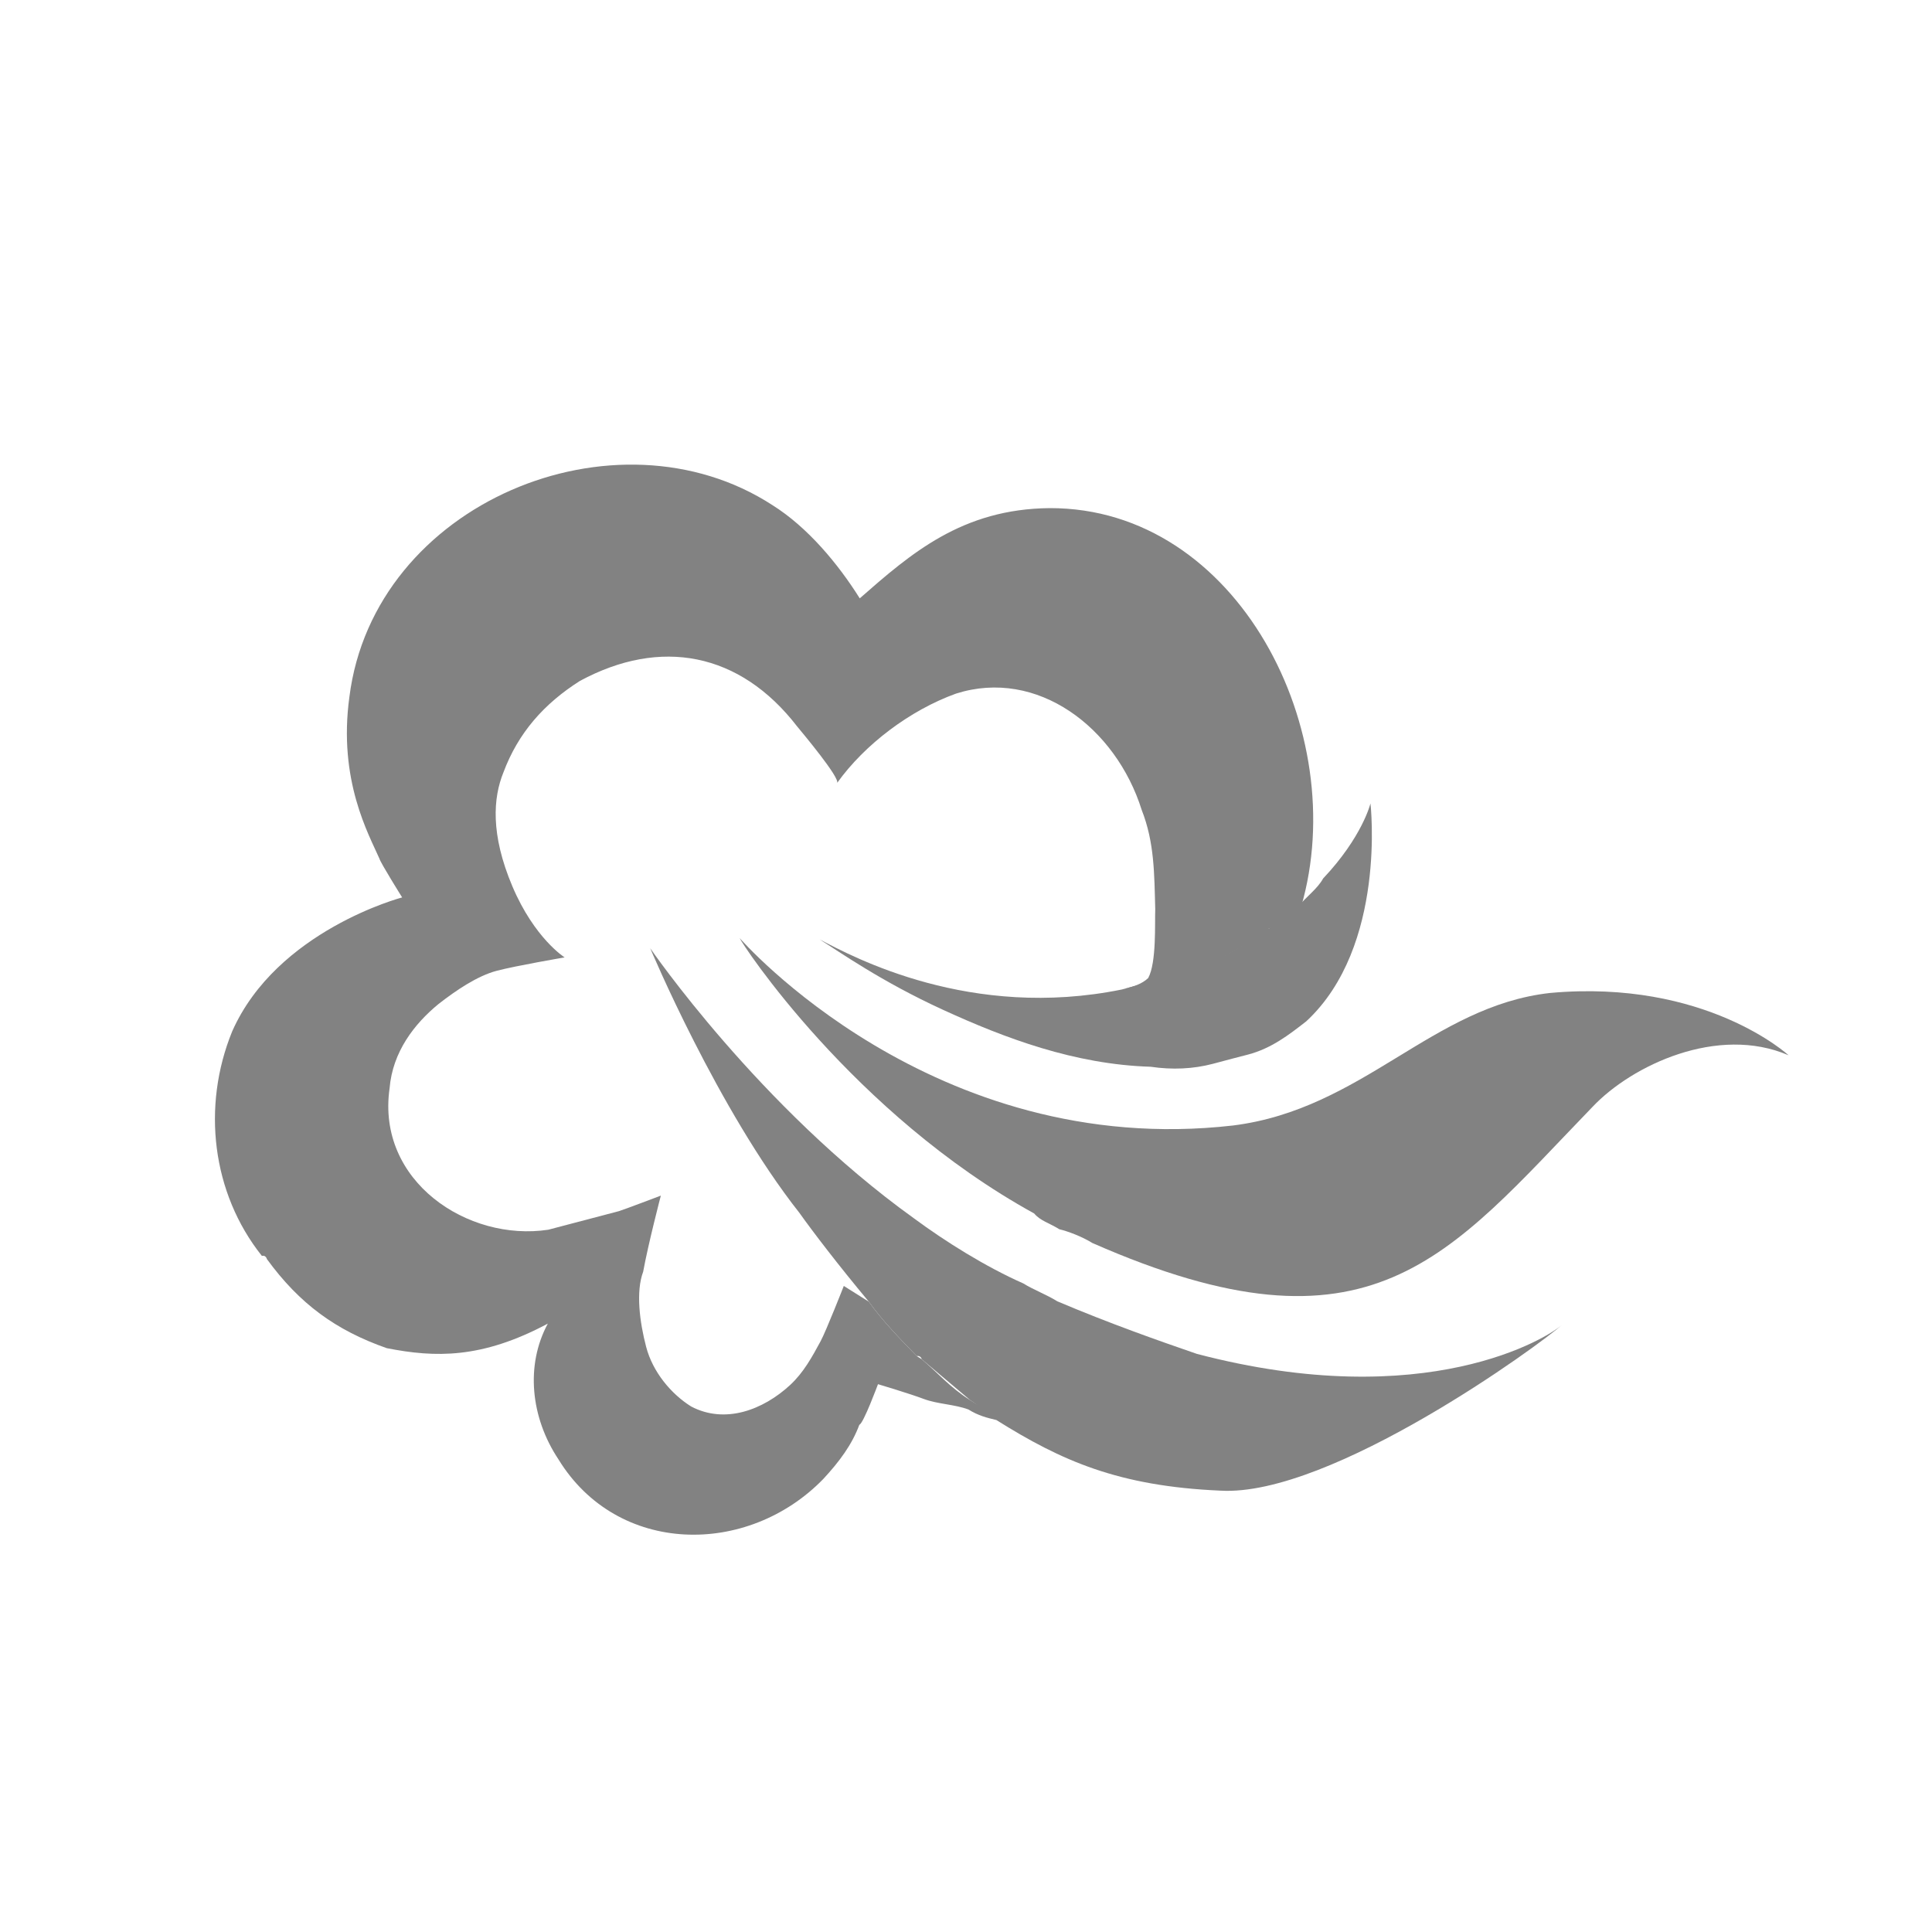 <svg width="20" height="20" viewBox="0 0 20 20" fill="none" xmlns="http://www.w3.org/2000/svg">
<path d="M14.187 8.317C14.187 8.317 14.359 9.798 13.522 10.573C13.342 10.713 13.162 10.853 12.919 10.917C12.878 10.927 12.797 10.949 12.757 10.959C12.675 10.981 12.635 10.991 12.554 11.013C12.351 11.066 12.137 11.076 11.911 11.043C11.124 11.019 10.402 10.747 9.761 10.453C9.12 10.159 8.693 9.855 8.485 9.725C8.837 9.91 10.05 10.562 11.614 10.243C11.938 10.157 12.263 10.072 12.576 9.943C12.767 9.847 12.918 9.761 13.098 9.621L13.139 9.61C13.209 9.546 13.29 9.524 13.36 9.46C13.4 9.449 13.429 9.395 13.429 9.395C13.528 9.277 13.638 9.201 13.697 9.094C14.104 8.663 14.187 8.317 14.187 8.317Z" fill="#828282"/>
<path d="M13.47 9.385C13.429 9.395 13.4 9.449 13.4 9.449C13.33 9.514 13.261 9.578 13.179 9.6L13.139 9.61C12.959 9.75 12.767 9.847 12.617 9.933C12.274 10.115 11.95 10.201 11.654 10.232C11.735 10.211 11.817 10.189 11.886 10.125C11.974 9.963 11.953 9.552 11.959 9.412C11.949 9.045 11.951 8.721 11.819 8.385C11.551 7.531 10.738 6.913 9.897 7.18C9.422 7.351 8.951 7.706 8.666 8.105C8.695 8.051 8.315 7.596 8.252 7.52C7.659 6.752 6.838 6.598 6.003 7.049C5.631 7.285 5.364 7.587 5.211 7.997C5.106 8.256 5.075 8.634 5.304 9.175C5.533 9.715 5.845 9.911 5.845 9.911C5.845 9.911 5.347 9.996 5.144 10.049C4.941 10.102 4.72 10.253 4.54 10.393C4.291 10.597 4.064 10.888 4.033 11.266C3.895 12.227 4.842 12.857 5.676 12.73C5.919 12.666 6.162 12.602 6.406 12.538C6.446 12.527 6.841 12.377 6.841 12.377C6.841 12.377 6.711 12.874 6.658 13.165C6.581 13.37 6.621 13.684 6.689 13.943C6.757 14.203 6.947 14.43 7.155 14.56C7.507 14.745 7.901 14.595 8.18 14.337C8.32 14.207 8.407 14.046 8.495 13.884C8.553 13.776 8.735 13.312 8.735 13.312C8.735 13.312 8.891 13.41 8.994 13.475C9.133 13.67 9.311 13.854 9.49 14.038L9.542 14.071C9.709 14.212 9.835 14.364 10.043 14.494C10.147 14.559 10.251 14.624 10.314 14.7C10.222 14.678 10.129 14.656 10.025 14.591C9.881 14.537 9.707 14.536 9.563 14.482C9.418 14.427 9.089 14.329 9.089 14.329C9.089 14.329 8.937 14.739 8.896 14.749C8.82 14.954 8.692 15.127 8.523 15.31C7.738 16.118 6.39 16.102 5.781 15.107C5.493 14.674 5.438 14.133 5.671 13.702C4.987 14.067 4.506 14.055 4.003 13.956C3.477 13.771 3.102 13.499 2.763 13.034C2.763 13.034 2.752 12.99 2.711 13.001C2.193 12.351 2.087 11.454 2.403 10.678C2.865 9.631 4.163 9.29 4.163 9.29C4.163 9.29 3.939 8.932 3.928 8.889C3.819 8.64 3.498 8.078 3.617 7.214C3.87 5.205 6.375 4.176 7.996 5.229C8.36 5.457 8.676 5.837 8.9 6.194C9.429 5.731 9.958 5.268 10.867 5.26C12.817 5.256 13.993 7.582 13.47 9.385Z" fill="#828282"/>
<path d="M16.17 13.714C15.961 13.908 13.777 15.5 12.632 15.431C11.579 15.385 10.989 15.123 10.314 14.7C10.21 14.635 10.147 14.559 10.043 14.494C9.876 14.353 9.709 14.212 9.542 14.071C9.53 14.028 9.49 14.038 9.49 14.038C9.311 13.854 9.133 13.67 8.994 13.475C8.678 13.096 8.413 12.749 8.275 12.555C7.429 11.482 6.731 9.816 6.731 9.816C6.731 9.816 7.858 11.462 9.461 12.612C9.784 12.851 10.2 13.112 10.593 13.286C10.697 13.351 10.841 13.405 10.945 13.471C11.482 13.699 12.008 13.884 12.389 14.015C14.765 14.639 16.031 13.844 16.17 13.714Z" fill="#828282"/>
<path d="M18.515 10.924C17.782 10.608 16.894 11.027 16.487 11.457C14.987 13.008 14.2 14.14 11.307 12.867C11.203 12.802 11.058 12.747 10.966 12.725C10.862 12.66 10.769 12.638 10.706 12.562C8.83 11.53 7.669 9.755 7.657 9.711C7.657 9.711 9.649 12.008 12.765 11.651C14.108 11.482 14.825 10.415 16.047 10.279C17.657 10.133 18.515 10.924 18.515 10.924Z" fill="#828282"/>
</svg>
